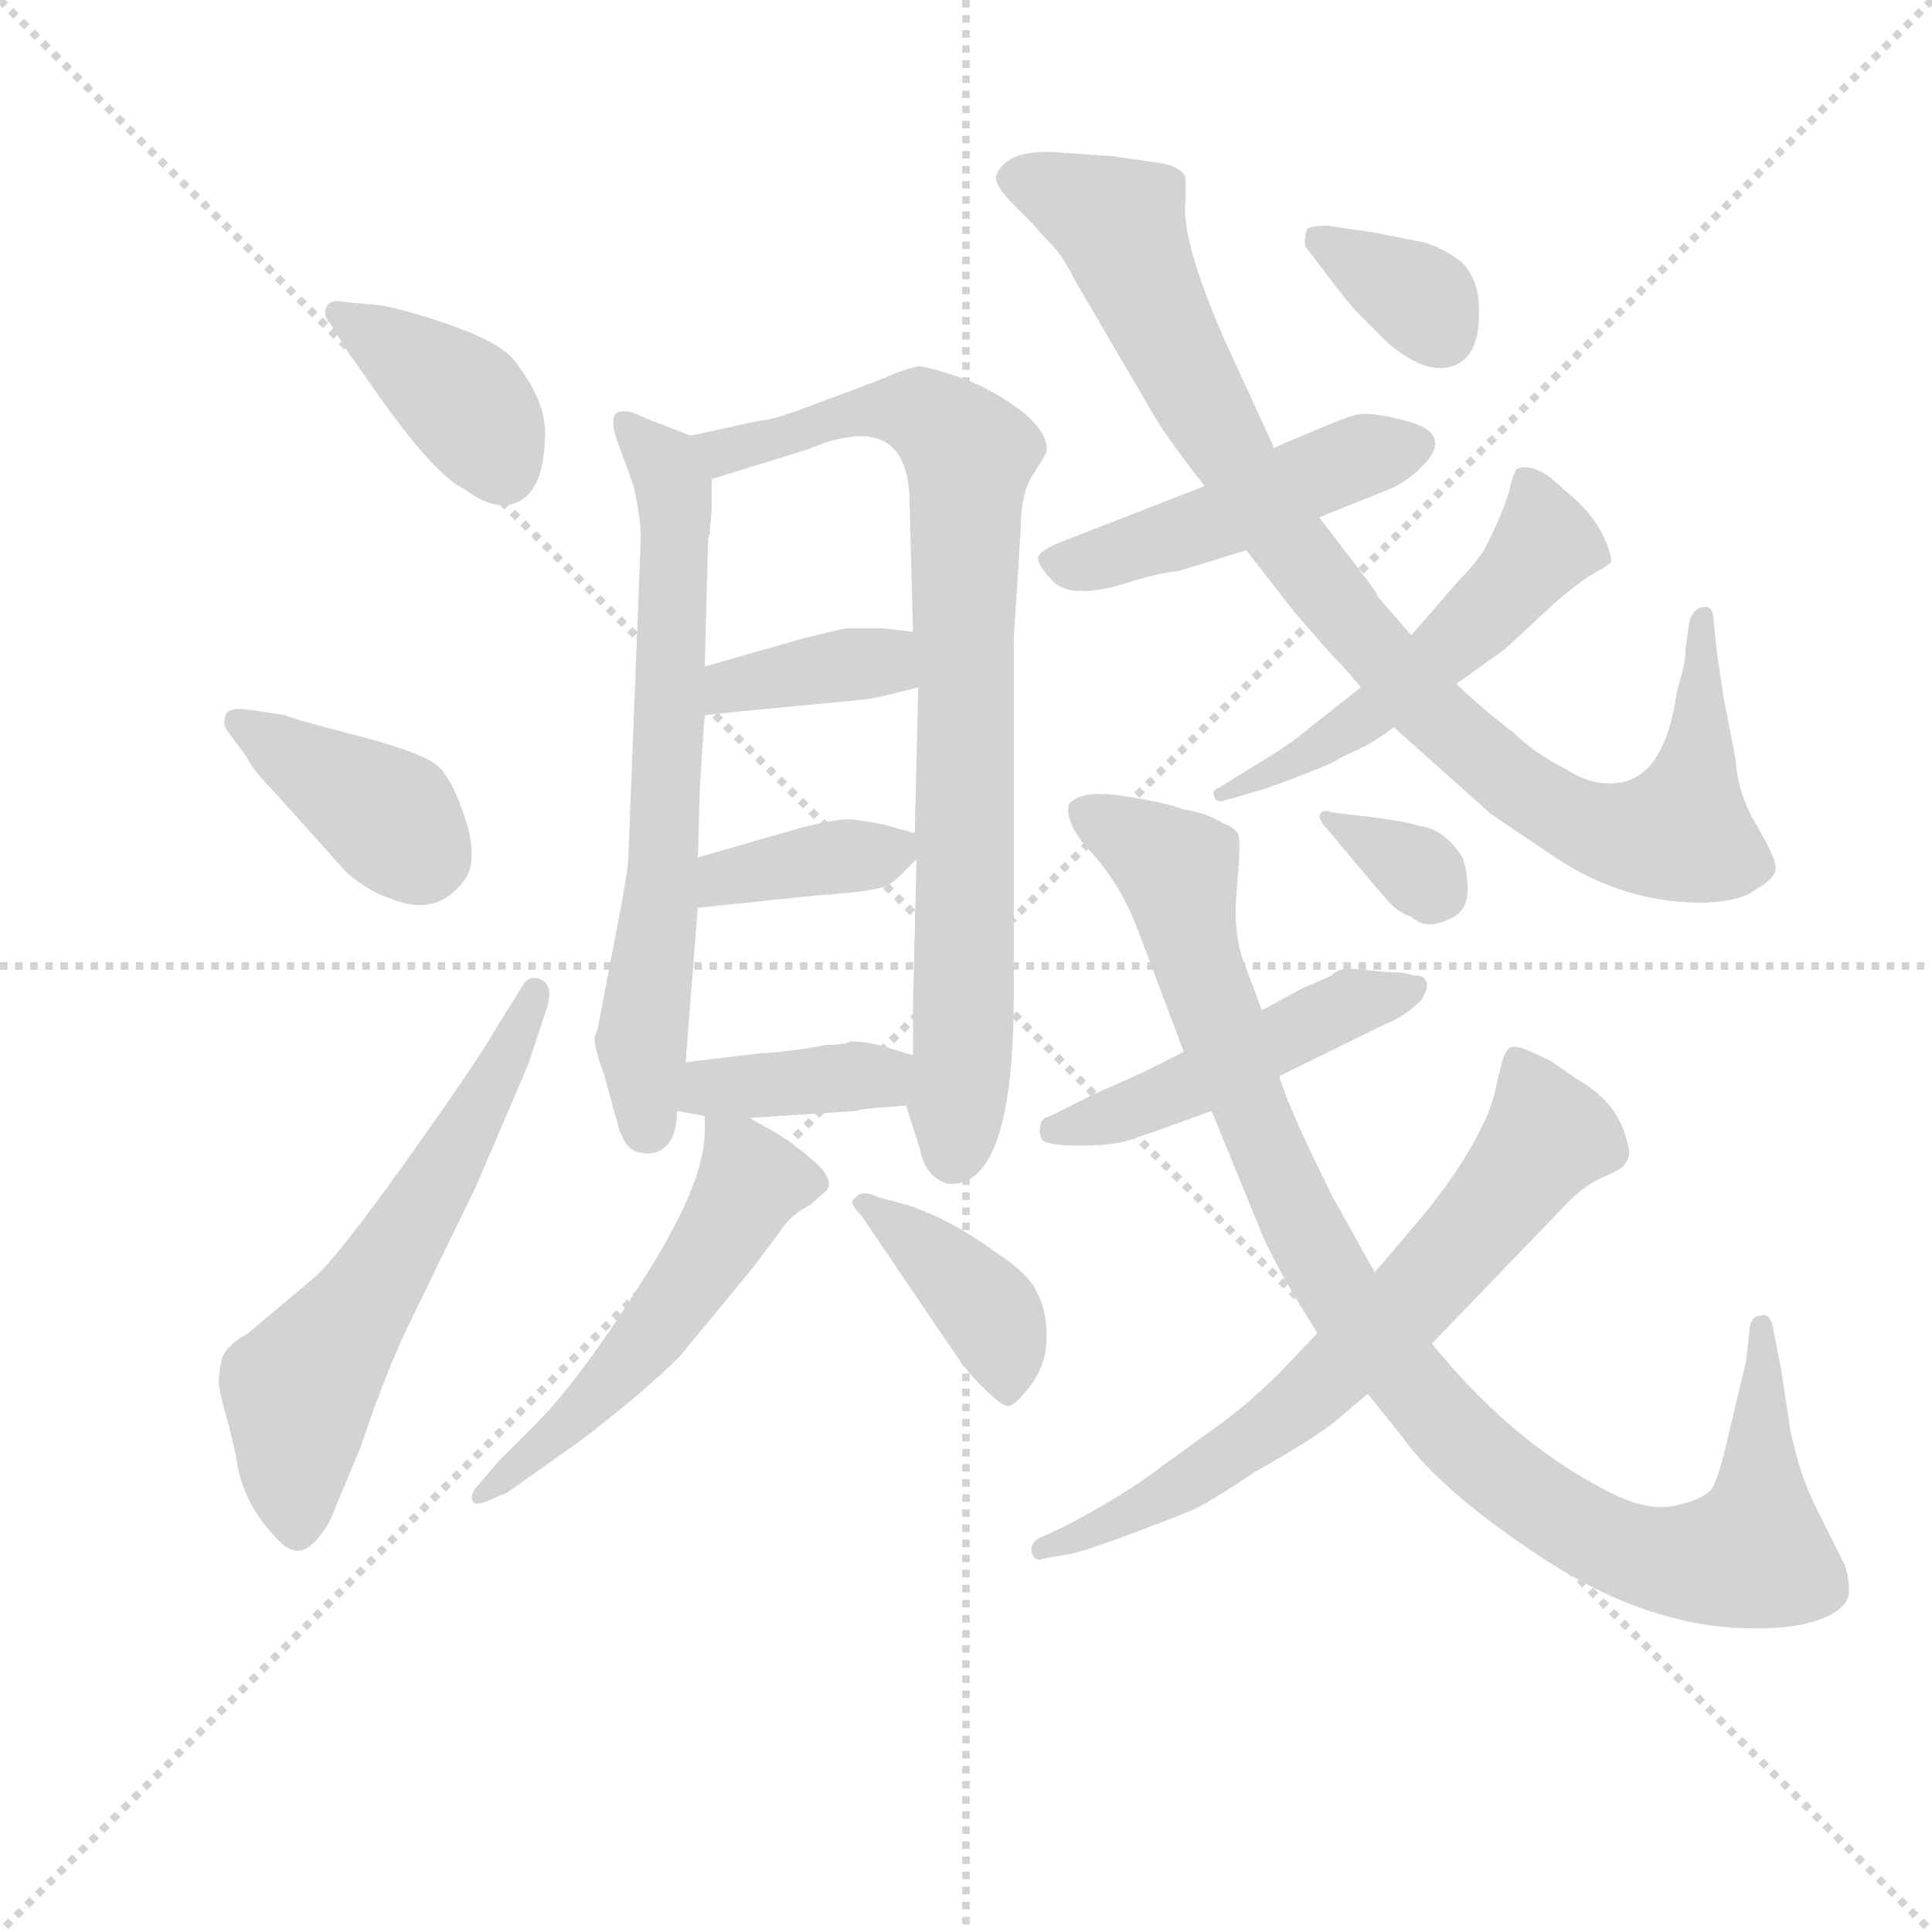 <svg version="1.1" viewBox="0 0 1024 1024" xmlns="http://www.w3.org/2000/svg">
  <g stroke="lightgray" stroke-dasharray="1,1" stroke-width="1" transform="scale(4, 4)">
    <line x1="0" y1="0" x2="256" y2="256"></line>
    <line x1="256" y1="0" x2="0" y2="256"></line>
    <line x1="128" y1="0" x2="128" y2="256"></line>
    <line x1="0" y1="128" x2="256" y2="128"></line>
  </g>
  <g transform="scale(0.92, -0.92) translate(60, -830)">
    <style type="text/css">
      
        @keyframes keyframes0 {
          from {
            stroke: blue;
            stroke-dashoffset: 389;
            stroke-width: 128;
          }
          56% {
            animation-timing-function: step-end;
            stroke: blue;
            stroke-dashoffset: 0;
            stroke-width: 128;
          }
          to {
            stroke: black;
            stroke-width: 1024;
          }
        }
        #make-me-a-hanzi-animation-0 {
          animation: keyframes0 0.567s both;
          animation-delay: 0s;
          animation-timing-function: linear;
        }
      
        @keyframes keyframes1 {
          from {
            stroke: blue;
            stroke-dashoffset: 388;
            stroke-width: 128;
          }
          56% {
            animation-timing-function: step-end;
            stroke: blue;
            stroke-dashoffset: 0;
            stroke-width: 128;
          }
          to {
            stroke: black;
            stroke-width: 1024;
          }
        }
        #make-me-a-hanzi-animation-1 {
          animation: keyframes1 0.566s both;
          animation-delay: 0.567s;
          animation-timing-function: linear;
        }
      
        @keyframes keyframes2 {
          from {
            stroke: blue;
            stroke-dashoffset: 603;
            stroke-width: 128;
          }
          66% {
            animation-timing-function: step-end;
            stroke: blue;
            stroke-dashoffset: 0;
            stroke-width: 128;
          }
          to {
            stroke: black;
            stroke-width: 1024;
          }
        }
        #make-me-a-hanzi-animation-2 {
          animation: keyframes2 0.741s both;
          animation-delay: 1.132s;
          animation-timing-function: linear;
        }
      
        @keyframes keyframes3 {
          from {
            stroke: blue;
            stroke-dashoffset: 672;
            stroke-width: 128;
          }
          69% {
            animation-timing-function: step-end;
            stroke: blue;
            stroke-dashoffset: 0;
            stroke-width: 128;
          }
          to {
            stroke: black;
            stroke-width: 1024;
          }
        }
        #make-me-a-hanzi-animation-3 {
          animation: keyframes3 0.797s both;
          animation-delay: 1.873s;
          animation-timing-function: linear;
        }
      
        @keyframes keyframes4 {
          from {
            stroke: blue;
            stroke-dashoffset: 826;
            stroke-width: 128;
          }
          73% {
            animation-timing-function: step-end;
            stroke: blue;
            stroke-dashoffset: 0;
            stroke-width: 128;
          }
          to {
            stroke: black;
            stroke-width: 1024;
          }
        }
        #make-me-a-hanzi-animation-4 {
          animation: keyframes4 0.922s both;
          animation-delay: 2.67s;
          animation-timing-function: linear;
        }
      
        @keyframes keyframes5 {
          from {
            stroke: blue;
            stroke-dashoffset: 375;
            stroke-width: 128;
          }
          55% {
            animation-timing-function: step-end;
            stroke: blue;
            stroke-dashoffset: 0;
            stroke-width: 128;
          }
          to {
            stroke: black;
            stroke-width: 1024;
          }
        }
        #make-me-a-hanzi-animation-5 {
          animation: keyframes5 0.555s both;
          animation-delay: 3.592s;
          animation-timing-function: linear;
        }
      
        @keyframes keyframes6 {
          from {
            stroke: blue;
            stroke-dashoffset: 373;
            stroke-width: 128;
          }
          55% {
            animation-timing-function: step-end;
            stroke: blue;
            stroke-dashoffset: 0;
            stroke-width: 128;
          }
          to {
            stroke: black;
            stroke-width: 1024;
          }
        }
        #make-me-a-hanzi-animation-6 {
          animation: keyframes6 0.554s both;
          animation-delay: 4.147s;
          animation-timing-function: linear;
        }
      
        @keyframes keyframes7 {
          from {
            stroke: blue;
            stroke-dashoffset: 381;
            stroke-width: 128;
          }
          55% {
            animation-timing-function: step-end;
            stroke: blue;
            stroke-dashoffset: 0;
            stroke-width: 128;
          }
          to {
            stroke: black;
            stroke-width: 1024;
          }
        }
        #make-me-a-hanzi-animation-7 {
          animation: keyframes7 0.56s both;
          animation-delay: 4.701s;
          animation-timing-function: linear;
        }
      
        @keyframes keyframes8 {
          from {
            stroke: blue;
            stroke-dashoffset: 537;
            stroke-width: 128;
          }
          64% {
            animation-timing-function: step-end;
            stroke: blue;
            stroke-dashoffset: 0;
            stroke-width: 128;
          }
          to {
            stroke: black;
            stroke-width: 1024;
          }
        }
        #make-me-a-hanzi-animation-8 {
          animation: keyframes8 0.687s both;
          animation-delay: 5.261s;
          animation-timing-function: linear;
        }
      
        @keyframes keyframes9 {
          from {
            stroke: blue;
            stroke-dashoffset: 399;
            stroke-width: 128;
          }
          56% {
            animation-timing-function: step-end;
            stroke: blue;
            stroke-dashoffset: 0;
            stroke-width: 128;
          }
          to {
            stroke: black;
            stroke-width: 1024;
          }
        }
        #make-me-a-hanzi-animation-9 {
          animation: keyframes9 0.575s both;
          animation-delay: 5.948s;
          animation-timing-function: linear;
        }
      
        @keyframes keyframes10 {
          from {
            stroke: blue;
            stroke-dashoffset: 474;
            stroke-width: 128;
          }
          61% {
            animation-timing-function: step-end;
            stroke: blue;
            stroke-dashoffset: 0;
            stroke-width: 128;
          }
          to {
            stroke: black;
            stroke-width: 1024;
          }
        }
        #make-me-a-hanzi-animation-10 {
          animation: keyframes10 0.636s both;
          animation-delay: 6.523s;
          animation-timing-function: linear;
        }
      
        @keyframes keyframes11 {
          from {
            stroke: blue;
            stroke-dashoffset: 949;
            stroke-width: 128;
          }
          76% {
            animation-timing-function: step-end;
            stroke: blue;
            stroke-dashoffset: 0;
            stroke-width: 128;
          }
          to {
            stroke: black;
            stroke-width: 1024;
          }
        }
        #make-me-a-hanzi-animation-11 {
          animation: keyframes11 1.022s both;
          animation-delay: 7.158s;
          animation-timing-function: linear;
        }
      
        @keyframes keyframes12 {
          from {
            stroke: blue;
            stroke-dashoffset: 531;
            stroke-width: 128;
          }
          63% {
            animation-timing-function: step-end;
            stroke: blue;
            stroke-dashoffset: 0;
            stroke-width: 128;
          }
          to {
            stroke: black;
            stroke-width: 1024;
          }
        }
        #make-me-a-hanzi-animation-12 {
          animation: keyframes12 0.682s both;
          animation-delay: 8.181s;
          animation-timing-function: linear;
        }
      
        @keyframes keyframes13 {
          from {
            stroke: blue;
            stroke-dashoffset: 347;
            stroke-width: 128;
          }
          53% {
            animation-timing-function: step-end;
            stroke: blue;
            stroke-dashoffset: 0;
            stroke-width: 128;
          }
          to {
            stroke: black;
            stroke-width: 1024;
          }
        }
        #make-me-a-hanzi-animation-13 {
          animation: keyframes13 0.532s both;
          animation-delay: 8.863s;
          animation-timing-function: linear;
        }
      
        @keyframes keyframes14 {
          from {
            stroke: blue;
            stroke-dashoffset: 482;
            stroke-width: 128;
          }
          61% {
            animation-timing-function: step-end;
            stroke: blue;
            stroke-dashoffset: 0;
            stroke-width: 128;
          }
          to {
            stroke: black;
            stroke-width: 1024;
          }
        }
        #make-me-a-hanzi-animation-14 {
          animation: keyframes14 0.642s both;
          animation-delay: 9.395s;
          animation-timing-function: linear;
        }
      
        @keyframes keyframes15 {
          from {
            stroke: blue;
            stroke-dashoffset: 1010;
            stroke-width: 128;
          }
          77% {
            animation-timing-function: step-end;
            stroke: blue;
            stroke-dashoffset: 0;
            stroke-width: 128;
          }
          to {
            stroke: black;
            stroke-width: 1024;
          }
        }
        #make-me-a-hanzi-animation-15 {
          animation: keyframes15 1.072s both;
          animation-delay: 10.037s;
          animation-timing-function: linear;
        }
      
        @keyframes keyframes16 {
          from {
            stroke: blue;
            stroke-dashoffset: 684;
            stroke-width: 128;
          }
          69% {
            animation-timing-function: step-end;
            stroke: blue;
            stroke-dashoffset: 0;
            stroke-width: 128;
          }
          to {
            stroke: black;
            stroke-width: 1024;
          }
        }
        #make-me-a-hanzi-animation-16 {
          animation: keyframes16 0.807s both;
          animation-delay: 11.109s;
          animation-timing-function: linear;
        }
      
        @keyframes keyframes17 {
          from {
            stroke: blue;
            stroke-dashoffset: 333;
            stroke-width: 128;
          }
          52% {
            animation-timing-function: step-end;
            stroke: blue;
            stroke-dashoffset: 0;
            stroke-width: 128;
          }
          to {
            stroke: black;
            stroke-width: 1024;
          }
        }
        #make-me-a-hanzi-animation-17 {
          animation: keyframes17 0.521s both;
          animation-delay: 11.916s;
          animation-timing-function: linear;
        }
      
    </style>
    
      <path d="M 139 656 Q 130 658 128 653 Q 126 648 130 644 L 140 628 L 154 608 Q 190 556 208 548 Q 221 538 232 539 Q 254 542 254 581 Q 254 599 238 620 Q 231 631 205.5 640.5 Q 180 650 160 654 L 139 656 Z" fill="lightgray"></path>
    
      <path d="M 82 394 Q 86 386 96 376 L 140 327 Q 153 316 166 312 Q 193 301 209 325 Q 215 337 208 358.5 Q 201 380 193 388 Q 185 396 146.5 406 Q 108 416 104 418 L 84 421 Q 72 423 70 418 Q 68 413 71 409 L 82 394 Z" fill="lightgray"></path>
    
      <path d="M 226 238 Q 216 220 175 162.5 Q 134 105 121 94 L 83 62 Q 69 54 67.5 46 Q 66 38 66 33.5 Q 66 29 72 8 L 76 -9 Q 79 -36 101 -58 Q 111 -68 120 -59.5 Q 129 -51 133 -39 L 148 -3 Q 163 42 178 72 L 214 146 L 244 216 L 255 249 Q 259 262 252 265.5 Q 245 269 241 262 L 226 238 Z" fill="lightgray"></path>
    
      <path d="M 338 579 L 312 589 Q 299 596 294 591 Q 292 585 296 575 L 305 550 Q 310 528 309 516 L 302 336 Q 302 329 295 293 L 285 241 Q 285 238 283 234 Q 281 230 288 211 L 296 182 Q 300 167 309 166 Q 318 164 324 170 Q 330 176 330 190 L 335 218 L 342 307 L 342 336 L 343 369 Q 343 378 346 418 L 346 446 L 348 520 Q 349 522 349 524 L 350 537 L 350 554 C 350 574 350 574 338 579 Z" fill="lightgray"></path>
    
      <path d="M 462 193 L 470 168 Q 473 152 486 148 Q 524 145 524 256 L 524 461 L 528 524 Q 528 547 536 558 Q 543 569 543 570 Q 544 580 530 592 Q 515 604 495 612 Q 474 619 469 619 Q 464 618 456 615 Q 447 611 417 600 Q 386 588 380 588 Q 374 587 338 579 C 309 573 321 545 350 554 L 405 571 Q 464 596 464 540 L 466 466 L 469 434 L 467 350 L 468 335 L 466 252 L 466 222 L 462 193 Z" fill="lightgray"></path>
    
      <path d="M 346 418 L 365 420 L 438 427 Q 446 428 469 434 C 498 442 496 462 466 466 L 449 468 L 428 468 Q 426 468 402 462 L 346 446 C 317 438 316 415 346 418 Z" fill="lightgray"></path>
    
      <path d="M 342 307 L 409 314 Q 437 316 445 318 Q 452 319 458 325 L 468 335 C 480 347 480 347 467 350 L 449 355 Q 434 358 428 358 Q 421 358 401 353 L 342 336 C 313 328 312 304 342 307 Z" fill="lightgray"></path>
    
      <path d="M 448 192 L 462 193 C 492 195 495 213 466 222 L 453 226 Q 441 230 430 230 Q 426 228 416 228 Q 395 224 376 223 L 335 218 C 305 214 301 196 330 190 L 346 187 L 372 186 L 434 190 Q 436 191 437 191 L 448 192 Z" fill="lightgray"></path>
    
      <path d="M 346 187 L 346 178 Q 346 148 310 92 Q 274 35 249 10 L 228 -11 L 216 -25 Q 211 -30 212 -34 Q 213 -38 220 -35 L 232 -30 Q 235 -28 273 -1 Q 310 27 332 49 L 374 100 L 389 120 Q 395 130 407 136 L 416 144 Q 421 150 410 160 Q 399 170 386 178 Q 373 185 372 186 C 347 202 346 202 346 187 Z" fill="lightgray"></path>
    
      <path d="M 493 46 Q 497 40 506.5 30.5 Q 516 21 520 20 Q 524 19 533.5 31.5 Q 543 44 543 60 Q 543 76 537 86 Q 533 96 513 109 Q 487 128 462 136 L 447 140 Q 436 145 433 140 Q 428 138 436 130 L 493 46 Z" fill="lightgray"></path>
    
      <path d="M 700 532 L 740 548 Q 750 552 759 561 Q 779 581 748 588 Q 729 593 721 591 Q 713 589 674 572 L 634 550 L 557 520 Q 540 514 538 509 Q 538 504 545 497 Q 555 483 592 495 Q 608 500 619 501 L 658 513 L 700 532 Z" fill="lightgray"></path>
    
      <path d="M 658 513 L 686 477 L 707 453 Q 716 444 724 434 L 743 411 L 799 361 L 836 336 Q 877 309 923 310 Q 944 311 952 318 Q 963 324 963 330 Q 963 336 952 354.5 Q 941 373 940 392 L 933 428 L 929 455 L 927 475 Q 926 482 920 480 Q 914 478 913 470 L 911 456 Q 911 451 910 446 L 906 431 Q 899 382 872 379 Q 857 377 842 387 Q 824 396 812 408 Q 797 419 779 436 L 753 464 L 734 486 L 732 490 Q 731 491 729 494 L 700 532 L 674 572 L 646 633 Q 620 692 623 715 L 623 728 Q 620 734 609 736 L 581 740 L 552 742 Q 520 745 514 729 Q 512 724 525 711 L 536 700 Q 539 696 545.5 689.5 Q 552 683 559 669 L 604 592 Q 612 578 634 550 L 658 513 Z" fill="lightgray"></path>
    
      <path d="M 724 434 L 696 412 Q 683 401 671 394 L 642 376 Q 638 375 639.5 371 Q 641 367 646 369 L 660 373 Q 668 375 687.5 382.5 Q 707 390 710 392 Q 713 394 722 398 Q 731 402 743 411 L 779 436 L 807 456 L 835 482 Q 850 495 858 499.5 Q 866 504 868 506 Q 869 509 864.5 519.5 Q 860 530 849 541 L 833 555 Q 822 563 814 560 Q 812 558 809.5 547.5 Q 807 537 795 513 Q 788 503 780 495 L 753 464 L 724 434 Z" fill="lightgray"></path>
    
      <path d="M 692 688 L 705 671 Q 717 655 722 650 L 740 632 Q 757 618 769 618 Q 793 618 792 652 Q 792 669 782 679 Q 769 689 757 691 L 732 696 L 705 700 Q 695 700 693 698 Q 691 692 692 688 Z" fill="lightgray"></path>
    
      <path d="M 739 270 L 717 272 Q 711 272 707 268 Q 692 261 691 261 L 667 248 L 622 224 L 600 213 Q 594 210 571 200 L 547 188 Q 545 187 542 186 L 540 184 Q 538 178 540 174 Q 542 170 561.5 170 Q 581 170 590 173 L 605 178 L 638 190 L 677 210 L 738 240 Q 749 244 759 254 Q 766 266 757 268 L 754 268 Q 750 270 739 270 Z" fill="lightgray"></path>
    
      <path d="M 667 248 L 658 272 Q 650 290 652.5 317.5 Q 655 345 653.5 349 Q 652 353 644 356 Q 637 361 621 364 Q 610 368 586.5 371.5 Q 563 375 556 367 Q 553 359 564 344 Q 585 323 596 293 L 622 224 L 638 190 L 665 124 Q 673 103 699 62 L 728 27 L 748 2 Q 770 -29 828.5 -67.5 Q 887 -106 944 -108 Q 971 -109 987 -103.5 Q 1003 -98 1005 -89 Q 1006 -82 1003 -72 L 990 -46 Q 980 -27 975.5 -10.5 Q 971 6 971 9 L 966 42 L 961 67 Q 959 74 954 72 Q 949 72 948 65 L 946 46 L 935 0 Q 930 -22 926 -28 Q 921 -34 904.5 -37.5 Q 888 -41 864 -28 Q 816 -3 775 44 Q 768 52 765 56 L 732 97 L 708 140 Q 682 192 677 210 L 667 248 Z" fill="lightgray"></path>
    
      <path d="M 699 62 L 677 39 Q 661 23 645 11 L 609 -15 Q 587 -32 552 -50 L 539 -56 Q 533 -59 534.5 -64.5 Q 536 -70 541 -68 L 558 -65 Q 574 -61 627 -40 Q 636 -36 663 -18 Q 700 3 711.5 13 Q 723 23 728 27 L 765 56 L 844 138 Q 854 148 865 152.5 Q 876 157 877 161 Q 881 165 874.5 181 Q 868 197 849 208 L 833 219 L 820 225 Q 813 228 810 226.5 Q 807 225 805 217 L 800 196 Q 789 164 755 124 L 732 97 L 699 62 Z" fill="lightgray"></path>
    
      <path d="M 705 352 L 715 340 Q 735 316 740.5 310 Q 746 304 753 302 Q 762 293 778 302 Q 786 307 785.5 319 Q 785 331 782 337 Q 771 353 758 354 Q 750 357 724 360 L 707 362 Q 702 364 700.5 361 Q 699 358 705 352 Z" fill="lightgray"></path>
    
    
      <clipPath id="make-me-a-hanzi-clip-0">
        <path d="M 139 656 Q 130 658 128 653 Q 126 648 130 644 L 140 628 L 154 608 Q 190 556 208 548 Q 221 538 232 539 Q 254 542 254 581 Q 254 599 238 620 Q 231 631 205.5 640.5 Q 180 650 160 654 L 139 656 Z"></path>
      </clipPath>
      <path clip-path="url(#make-me-a-hanzi-clip-0)" d="M 135 650 L 206 600 L 229 560" fill="none" id="make-me-a-hanzi-animation-0" stroke-dasharray="261 522" stroke-linecap="round"></path>
    
      <clipPath id="make-me-a-hanzi-clip-1">
        <path d="M 82 394 Q 86 386 96 376 L 140 327 Q 153 316 166 312 Q 193 301 209 325 Q 215 337 208 358.5 Q 201 380 193 388 Q 185 396 146.5 406 Q 108 416 104 418 L 84 421 Q 72 423 70 418 Q 68 413 71 409 L 82 394 Z"></path>
      </clipPath>
      <path clip-path="url(#make-me-a-hanzi-clip-1)" d="M 78 414 L 159 363 L 185 337" fill="none" id="make-me-a-hanzi-animation-1" stroke-dasharray="260 520" stroke-linecap="round"></path>
    
      <clipPath id="make-me-a-hanzi-clip-2">
        <path d="M 226 238 Q 216 220 175 162.5 Q 134 105 121 94 L 83 62 Q 69 54 67.5 46 Q 66 38 66 33.5 Q 66 29 72 8 L 76 -9 Q 79 -36 101 -58 Q 111 -68 120 -59.5 Q 129 -51 133 -39 L 148 -3 Q 163 42 178 72 L 214 146 L 244 216 L 255 249 Q 259 262 252 265.5 Q 245 269 241 262 L 226 238 Z"></path>
      </clipPath>
      <path clip-path="url(#make-me-a-hanzi-clip-2)" d="M 111 -51 L 112 28 L 185 137 L 248 258" fill="none" id="make-me-a-hanzi-animation-2" stroke-dasharray="475 950" stroke-linecap="round"></path>
    
      <clipPath id="make-me-a-hanzi-clip-3">
        <path d="M 338 579 L 312 589 Q 299 596 294 591 Q 292 585 296 575 L 305 550 Q 310 528 309 516 L 302 336 Q 302 329 295 293 L 285 241 Q 285 238 283 234 Q 281 230 288 211 L 296 182 Q 300 167 309 166 Q 318 164 324 170 Q 330 176 330 190 L 335 218 L 342 307 L 342 336 L 343 369 Q 343 378 346 418 L 346 446 L 348 520 Q 349 522 349 524 L 350 537 L 350 554 C 350 574 350 574 338 579 Z"></path>
      </clipPath>
      <path clip-path="url(#make-me-a-hanzi-clip-3)" d="M 299 587 L 323 562 L 329 541 L 322 329 L 310 231 L 313 182" fill="none" id="make-me-a-hanzi-animation-3" stroke-dasharray="544 1088" stroke-linecap="round"></path>
    
      <clipPath id="make-me-a-hanzi-clip-4">
        <path d="M 462 193 L 470 168 Q 473 152 486 148 Q 524 145 524 256 L 524 461 L 528 524 Q 528 547 536 558 Q 543 569 543 570 Q 544 580 530 592 Q 515 604 495 612 Q 474 619 469 619 Q 464 618 456 615 Q 447 611 417 600 Q 386 588 380 588 Q 374 587 338 579 C 309 573 321 545 350 554 L 405 571 Q 464 596 464 540 L 466 466 L 469 434 L 467 350 L 468 335 L 466 252 L 466 222 L 462 193 Z"></path>
      </clipPath>
      <path clip-path="url(#make-me-a-hanzi-clip-4)" d="M 349 577 L 357 570 L 429 592 L 469 593 L 498 568 L 496 244 L 489 163" fill="none" id="make-me-a-hanzi-animation-4" stroke-dasharray="698 1396" stroke-linecap="round"></path>
    
      <clipPath id="make-me-a-hanzi-clip-5">
        <path d="M 346 418 L 365 420 L 438 427 Q 446 428 469 434 C 498 442 496 462 466 466 L 449 468 L 428 468 Q 426 468 402 462 L 346 446 C 317 438 316 415 346 418 Z"></path>
      </clipPath>
      <path clip-path="url(#make-me-a-hanzi-clip-5)" d="M 350 425 L 371 436 L 449 449 L 461 460" fill="none" id="make-me-a-hanzi-animation-5" stroke-dasharray="247 494" stroke-linecap="round"></path>
    
      <clipPath id="make-me-a-hanzi-clip-6">
        <path d="M 342 307 L 409 314 Q 437 316 445 318 Q 452 319 458 325 L 468 335 C 480 347 480 347 467 350 L 449 355 Q 434 358 428 358 Q 421 358 401 353 L 342 336 C 313 328 312 304 342 307 Z"></path>
      </clipPath>
      <path clip-path="url(#make-me-a-hanzi-clip-6)" d="M 348 314 L 368 327 L 460 342" fill="none" id="make-me-a-hanzi-animation-6" stroke-dasharray="245 490" stroke-linecap="round"></path>
    
      <clipPath id="make-me-a-hanzi-clip-7">
        <path d="M 448 192 L 462 193 C 492 195 495 213 466 222 L 453 226 Q 441 230 430 230 Q 426 228 416 228 Q 395 224 376 223 L 335 218 C 305 214 301 196 330 190 L 346 187 L 372 186 L 434 190 Q 436 191 437 191 L 448 192 Z"></path>
      </clipPath>
      <path clip-path="url(#make-me-a-hanzi-clip-7)" d="M 335 196 L 349 203 L 446 210 L 457 216" fill="none" id="make-me-a-hanzi-animation-7" stroke-dasharray="253 506" stroke-linecap="round"></path>
    
      <clipPath id="make-me-a-hanzi-clip-8">
        <path d="M 346 187 L 346 178 Q 346 148 310 92 Q 274 35 249 10 L 228 -11 L 216 -25 Q 211 -30 212 -34 Q 213 -38 220 -35 L 232 -30 Q 235 -28 273 -1 Q 310 27 332 49 L 374 100 L 389 120 Q 395 130 407 136 L 416 144 Q 421 150 410 160 Q 399 170 386 178 Q 373 185 372 186 C 347 202 346 202 346 187 Z"></path>
      </clipPath>
      <path clip-path="url(#make-me-a-hanzi-clip-8)" d="M 352 183 L 373 149 L 351 111 L 285 26 L 216 -31" fill="none" id="make-me-a-hanzi-animation-8" stroke-dasharray="409 818" stroke-linecap="round"></path>
    
      <clipPath id="make-me-a-hanzi-clip-9">
        <path d="M 493 46 Q 497 40 506.5 30.5 Q 516 21 520 20 Q 524 19 533.5 31.5 Q 543 44 543 60 Q 543 76 537 86 Q 533 96 513 109 Q 487 128 462 136 L 447 140 Q 436 145 433 140 Q 428 138 436 130 L 493 46 Z"></path>
      </clipPath>
      <path clip-path="url(#make-me-a-hanzi-clip-9)" d="M 440 137 L 510 74 L 518 56 L 520 27" fill="none" id="make-me-a-hanzi-animation-9" stroke-dasharray="271 542" stroke-linecap="round"></path>
    
      <clipPath id="make-me-a-hanzi-clip-10">
        <path d="M 700 532 L 740 548 Q 750 552 759 561 Q 779 581 748 588 Q 729 593 721 591 Q 713 589 674 572 L 634 550 L 557 520 Q 540 514 538 509 Q 538 504 545 497 Q 555 483 592 495 Q 608 500 619 501 L 658 513 L 700 532 Z"></path>
      </clipPath>
      <path clip-path="url(#make-me-a-hanzi-clip-10)" d="M 546 506 L 578 508 L 752 574" fill="none" id="make-me-a-hanzi-animation-10" stroke-dasharray="346 692" stroke-linecap="round"></path>
    
      <clipPath id="make-me-a-hanzi-clip-11">
        <path d="M 658 513 L 686 477 L 707 453 Q 716 444 724 434 L 743 411 L 799 361 L 836 336 Q 877 309 923 310 Q 944 311 952 318 Q 963 324 963 330 Q 963 336 952 354.5 Q 941 373 940 392 L 933 428 L 929 455 L 927 475 Q 926 482 920 480 Q 914 478 913 470 L 911 456 Q 911 451 910 446 L 906 431 Q 899 382 872 379 Q 857 377 842 387 Q 824 396 812 408 Q 797 419 779 436 L 753 464 L 734 486 L 732 490 Q 731 491 729 494 L 700 532 L 674 572 L 646 633 Q 620 692 623 715 L 623 728 Q 620 734 609 736 L 581 740 L 552 742 Q 520 745 514 729 Q 512 724 525 711 L 536 700 Q 539 696 545.5 689.5 Q 552 683 559 669 L 604 592 Q 612 578 634 550 L 658 513 Z"></path>
      </clipPath>
      <path clip-path="url(#make-me-a-hanzi-clip-11)" d="M 524 728 L 585 701 L 624 612 L 680 520 L 762 421 L 817 375 L 869 350 L 909 351 L 917 382 L 920 473" fill="none" id="make-me-a-hanzi-animation-11" stroke-dasharray="821 1642" stroke-linecap="round"></path>
    
      <clipPath id="make-me-a-hanzi-clip-12">
        <path d="M 724 434 L 696 412 Q 683 401 671 394 L 642 376 Q 638 375 639.5 371 Q 641 367 646 369 L 660 373 Q 668 375 687.5 382.5 Q 707 390 710 392 Q 713 394 722 398 Q 731 402 743 411 L 779 436 L 807 456 L 835 482 Q 850 495 858 499.5 Q 866 504 868 506 Q 869 509 864.5 519.5 Q 860 530 849 541 L 833 555 Q 822 563 814 560 Q 812 558 809.5 547.5 Q 807 537 795 513 Q 788 503 780 495 L 753 464 L 724 434 Z"></path>
      </clipPath>
      <path clip-path="url(#make-me-a-hanzi-clip-12)" d="M 819 551 L 830 517 L 805 486 L 728 419 L 677 385 L 643 372" fill="none" id="make-me-a-hanzi-animation-12" stroke-dasharray="403 806" stroke-linecap="round"></path>
    
      <clipPath id="make-me-a-hanzi-clip-13">
        <path d="M 692 688 L 705 671 Q 717 655 722 650 L 740 632 Q 757 618 769 618 Q 793 618 792 652 Q 792 669 782 679 Q 769 689 757 691 L 732 696 L 705 700 Q 695 700 693 698 Q 691 692 692 688 Z"></path>
      </clipPath>
      <path clip-path="url(#make-me-a-hanzi-clip-13)" d="M 700 692 L 760 657 L 770 638" fill="none" id="make-me-a-hanzi-animation-13" stroke-dasharray="219 438" stroke-linecap="round"></path>
    
      <clipPath id="make-me-a-hanzi-clip-14">
        <path d="M 739 270 L 717 272 Q 711 272 707 268 Q 692 261 691 261 L 667 248 L 622 224 L 600 213 Q 594 210 571 200 L 547 188 Q 545 187 542 186 L 540 184 Q 538 178 540 174 Q 542 170 561.5 170 Q 581 170 590 173 L 605 178 L 638 190 L 677 210 L 738 240 Q 749 244 759 254 Q 766 266 757 268 L 754 268 Q 750 270 739 270 Z"></path>
      </clipPath>
      <path clip-path="url(#make-me-a-hanzi-clip-14)" d="M 546 179 L 592 191 L 709 248 L 756 261" fill="none" id="make-me-a-hanzi-animation-14" stroke-dasharray="354 708" stroke-linecap="round"></path>
    
      <clipPath id="make-me-a-hanzi-clip-15">
        <path d="M 667 248 L 658 272 Q 650 290 652.5 317.5 Q 655 345 653.5 349 Q 652 353 644 356 Q 637 361 621 364 Q 610 368 586.5 371.5 Q 563 375 556 367 Q 553 359 564 344 Q 585 323 596 293 L 622 224 L 638 190 L 665 124 Q 673 103 699 62 L 728 27 L 748 2 Q 770 -29 828.5 -67.5 Q 887 -106 944 -108 Q 971 -109 987 -103.5 Q 1003 -98 1005 -89 Q 1006 -82 1003 -72 L 990 -46 Q 980 -27 975.5 -10.5 Q 971 6 971 9 L 966 42 L 961 67 Q 959 74 954 72 Q 949 72 948 65 L 946 46 L 935 0 Q 930 -22 926 -28 Q 921 -34 904.5 -37.5 Q 888 -41 864 -28 Q 816 -3 775 44 Q 768 52 765 56 L 732 97 L 708 140 Q 682 192 677 210 L 667 248 Z"></path>
      </clipPath>
      <path clip-path="url(#make-me-a-hanzi-clip-15)" d="M 565 363 L 619 328 L 632 267 L 692 120 L 713 82 L 756 29 L 808 -22 L 876 -63 L 916 -70 L 950 -65 L 955 65" fill="none" id="make-me-a-hanzi-animation-15" stroke-dasharray="882 1764" stroke-linecap="round"></path>
    
      <clipPath id="make-me-a-hanzi-clip-16">
        <path d="M 699 62 L 677 39 Q 661 23 645 11 L 609 -15 Q 587 -32 552 -50 L 539 -56 Q 533 -59 534.5 -64.5 Q 536 -70 541 -68 L 558 -65 Q 574 -61 627 -40 Q 636 -36 663 -18 Q 700 3 711.5 13 Q 723 23 728 27 L 765 56 L 844 138 Q 854 148 865 152.5 Q 876 157 877 161 Q 881 165 874.5 181 Q 868 197 849 208 L 833 219 L 820 225 Q 813 228 810 226.5 Q 807 225 805 217 L 800 196 Q 789 164 755 124 L 732 97 L 699 62 Z"></path>
      </clipPath>
      <path clip-path="url(#make-me-a-hanzi-clip-16)" d="M 814 218 L 831 176 L 761 89 L 695 27 L 633 -19 L 580 -48 L 540 -62" fill="none" id="make-me-a-hanzi-animation-16" stroke-dasharray="556 1112" stroke-linecap="round"></path>
    
      <clipPath id="make-me-a-hanzi-clip-17">
        <path d="M 705 352 L 715 340 Q 735 316 740.5 310 Q 746 304 753 302 Q 762 293 778 302 Q 786 307 785.5 319 Q 785 331 782 337 Q 771 353 758 354 Q 750 357 724 360 L 707 362 Q 702 364 700.5 361 Q 699 358 705 352 Z"></path>
      </clipPath>
      <path clip-path="url(#make-me-a-hanzi-clip-17)" d="M 704 357 L 742 339 L 768 316" fill="none" id="make-me-a-hanzi-animation-17" stroke-dasharray="205 410" stroke-linecap="round"></path>
    
  </g>
</svg>